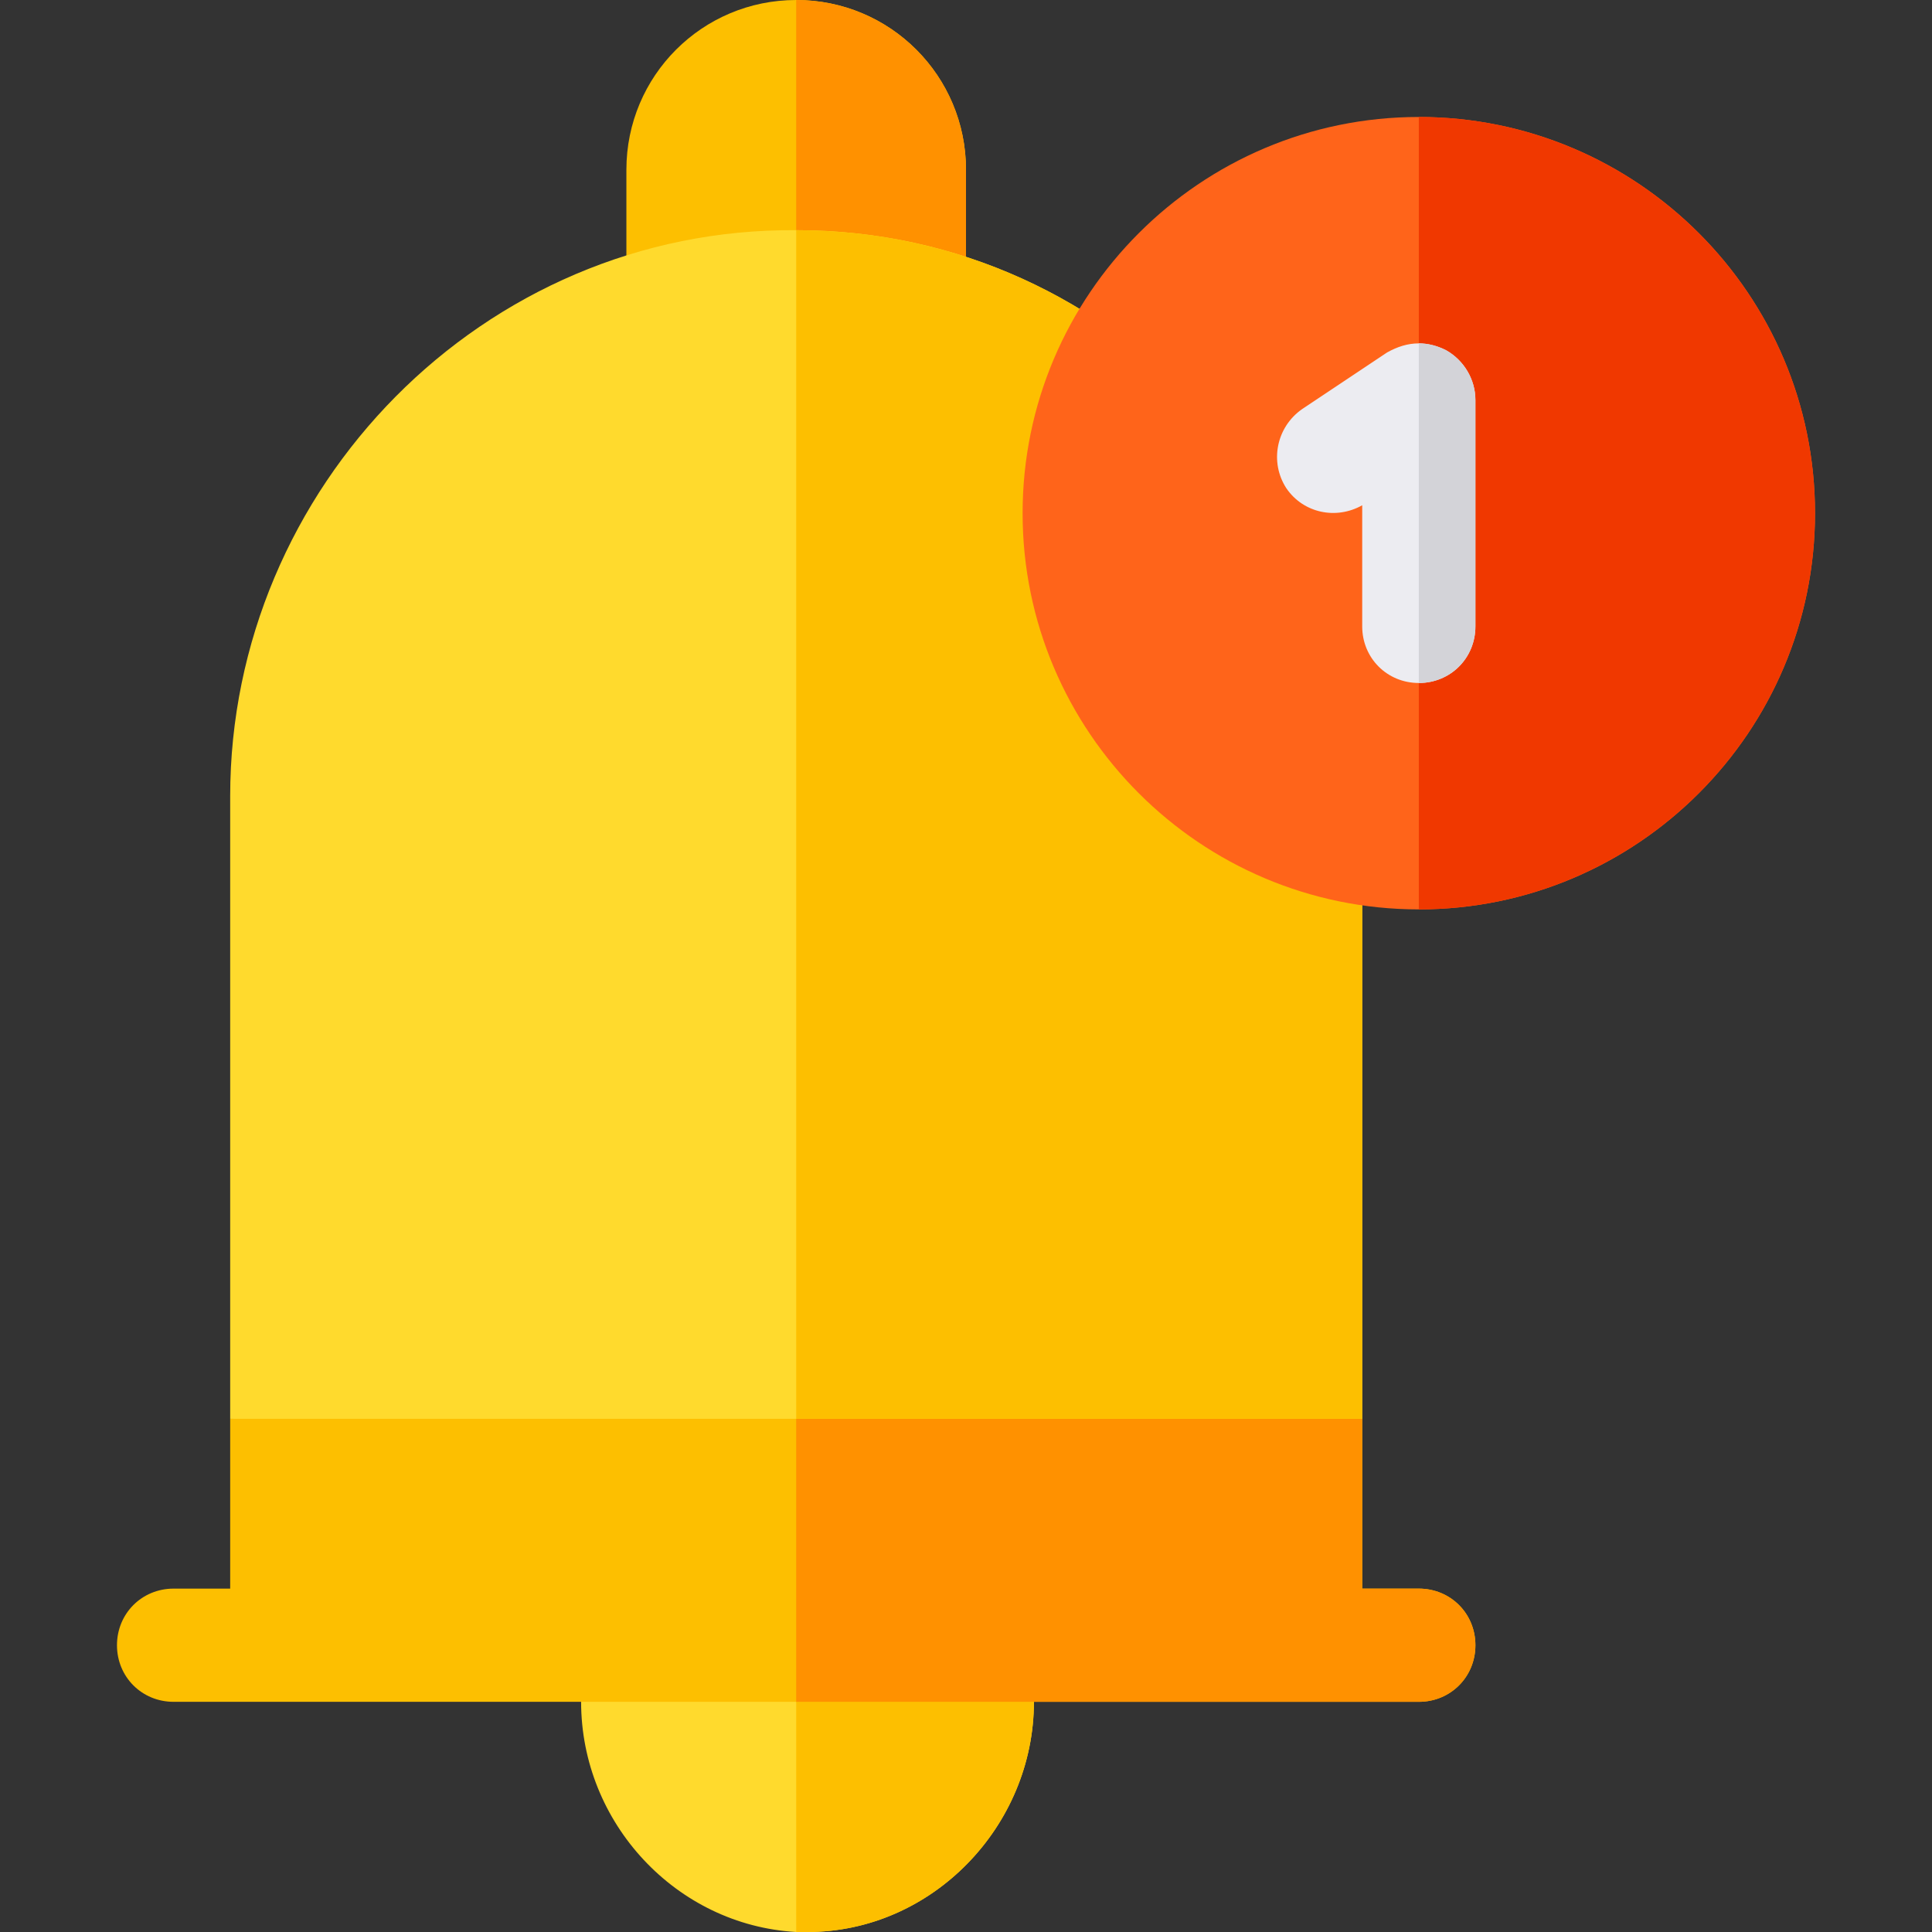 <?xml version="1.0" encoding="iso-8859-1"?>
<!-- Generator: Adobe Illustrator 21.0.0, SVG Export Plug-In . SVG Version: 6.00 Build 0)  -->
<svg xmlns="http://www.w3.org/2000/svg" xmlns:xlink="http://www.w3.org/1999/xlink" version="1.1" id="Capa_1" x="0px" y="0px" viewBox="0 0 512 512" style="enable-background:new 0 0 512 512;" xml:space="preserve" width="512" height="512">
<rect x="0" y="0" width="512" height="512" fill="#333333" stroke="none"/>
<g>
	<path style="fill:#FDBF00;" d="M256,45v33.999c0,8.401-6.599,15-15,15h-60c-8.401,0-15-6.599-15-15V45c0-24.901,20.099-45,45-45   S256,20.099,256,45z"/>
	<path style="fill:#FF9100;" d="M241,93.999h-30V0c24.901,0,45,20.099,45,45v33.999C256,87.4,249.401,93.999,241,93.999z"/>
	<path style="fill:#FFDA2D;" d="M273.999,436v15c0,32.999-26.999,61-60,61H211c-31.8-1.8-57.001-28.9-57.001-61v-15   c0-8.401,6.601-15,15-15h90C267.4,421,273.999,427.599,273.999,436z"/>
	<path style="fill:#FDBF00;" d="M273.999,436v15c0,32.999-26.999,61-60,61H211v-91h47.999C267.4,421,273.999,427.599,273.999,436z"/>
	<path style="fill:#FDBF00;" d="M391,436c0,8.399-6.599,15-15,15H46c-8.401,0-15-6.601-15-15c0-8.401,6.599-15,15-15h15v-45l150-30   l150,30v45h15C384.401,421,391,427.599,391,436z"/>
	<path style="fill:#FF9100;" d="M391,436c0,8.399-6.599,15-15,15H211V346l150,30v45h15C384.401,421,391,427.599,391,436z"/>
	<path style="fill:#FFDA2D;" d="M361,216.7V376H61V211c0-81.707,66.919-150.665,150-150C297.387,61,361,134.977,361,216.7z"/>
	<path style="fill:#FDBF00;" d="M361,216.7V376H211V61C297.387,61,361,134.977,361,216.7z"/>
	<path style="fill:#FF641A;" d="M376,31c-57.9,0-105,47.1-105,105s47.1,105,105,105s105-47.1,105-105S433.9,31,376,31z"/>
	<path style="fill:#F03800;" d="M481,136c0,57.9-47.1,105-105,105V31C433.9,31,481,78.1,481,136z"/>
	<path style="fill:#ECECF1;" d="M391,106v60c0,8.399-6.599,15-15,15s-15-6.601-15-15v-32.1c-6.899,3.9-15.601,2.1-20.099-4.501   c-4.501-6.899-2.701-16.199,4.199-21l22.5-15C370.3,91.899,373.001,91,376,91c2.401,0,4.799,0.599,7.2,1.8   C388.001,95.499,391,100.6,391,106z"/>
	<path style="fill:#D3D3D8;" d="M391,106v60c0,8.399-6.599,15-15,15V91c2.401,0,4.799,0.599,7.2,1.8   C388.001,95.499,391,100.6,391,106z"/>
</g>















</svg>

